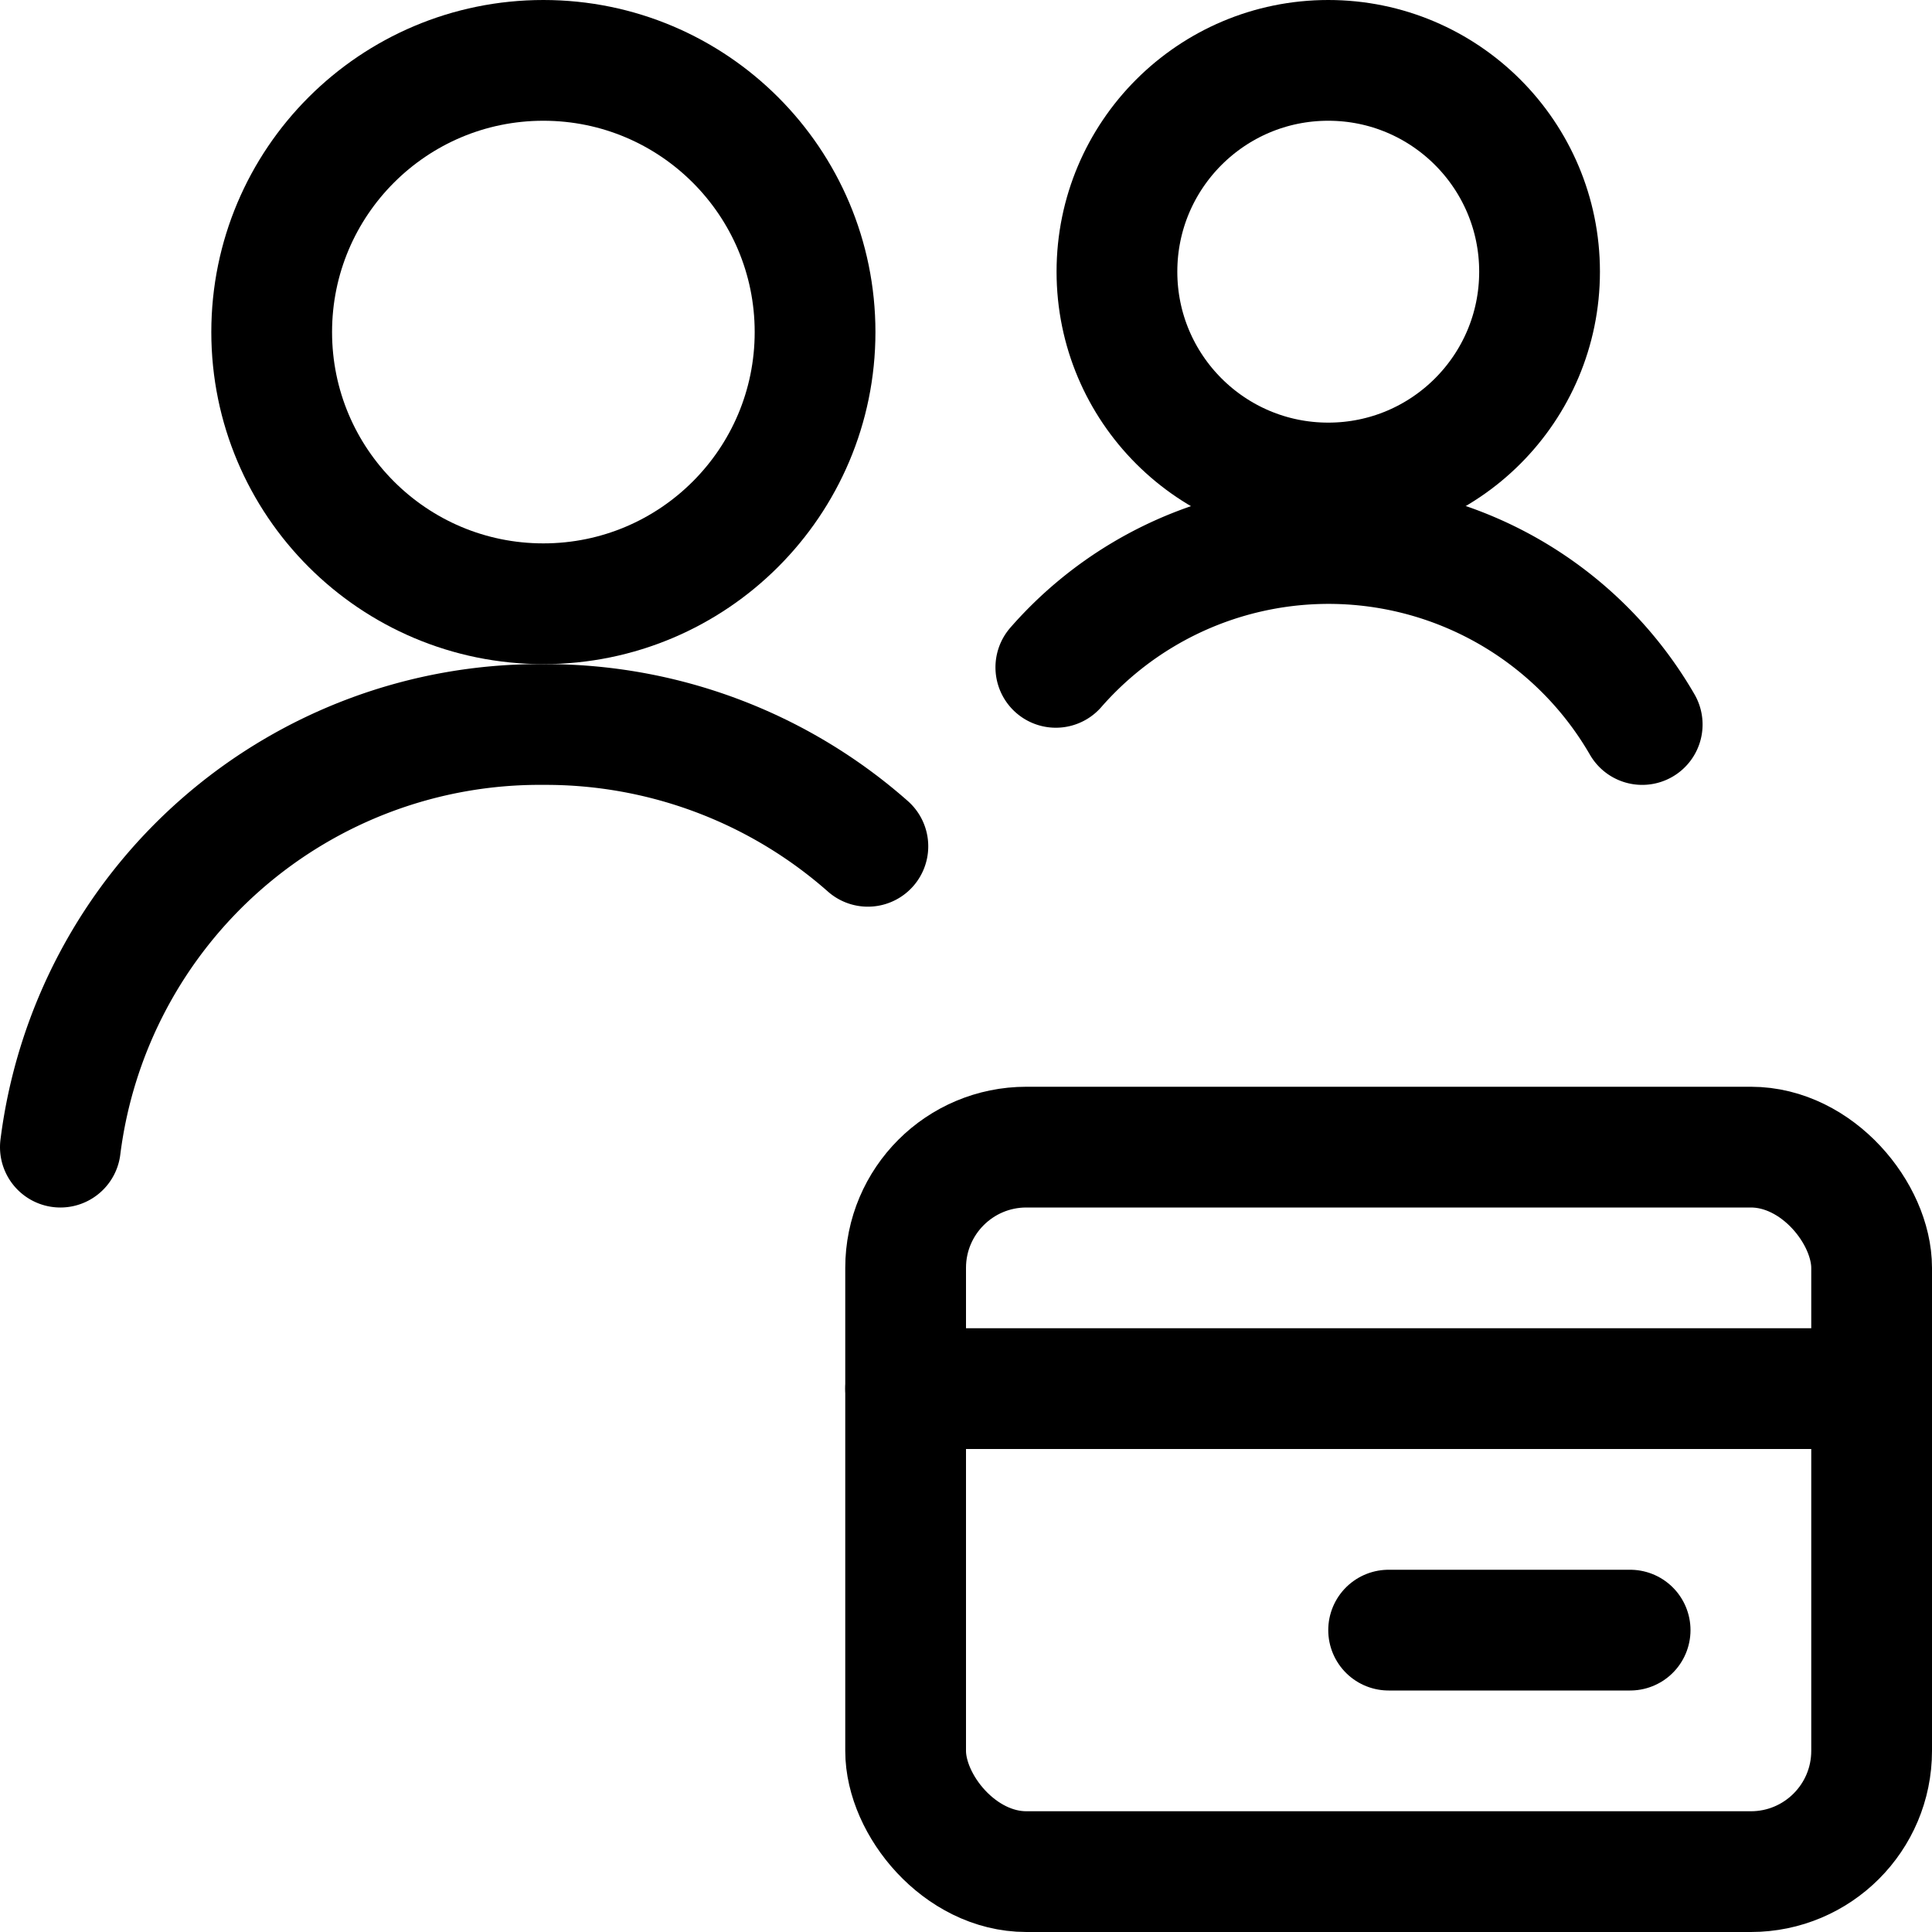 <svg id="Regular" xmlns="http://www.w3.org/2000/svg" viewBox="0 0 24 24"><defs><style>.cls-1{fill:none;stroke:#000;stroke-linecap:round;stroke-linejoin:round;stroke-width:1.5px;}</style></defs><title>multiple-actions-credit-card</title><path class="cls-1" d="M10.781,10.513A6.048,6.048,0,0,0,6.75,9a6,6,0,0,0-6,5.25"/><circle class="cls-1" cx="6.75" cy="4.125" r="3.375"/><circle class="cls-1" cx="16.5" cy="3.375" r="2.625"/><path class="cls-1" d="M20.4,9a4.5,4.5,0,0,0-7.284-.71"/><rect class="cls-1" x="11.25" y="14.25" width="12" height="9" rx="1.5" ry="1.5"/><line class="cls-1" x1="11.25" y1="17.25" x2="23.25" y2="17.25"/><line class="cls-1" x1="17.25" y1="20.25" x2="20.25" y2="20.25"/></svg>